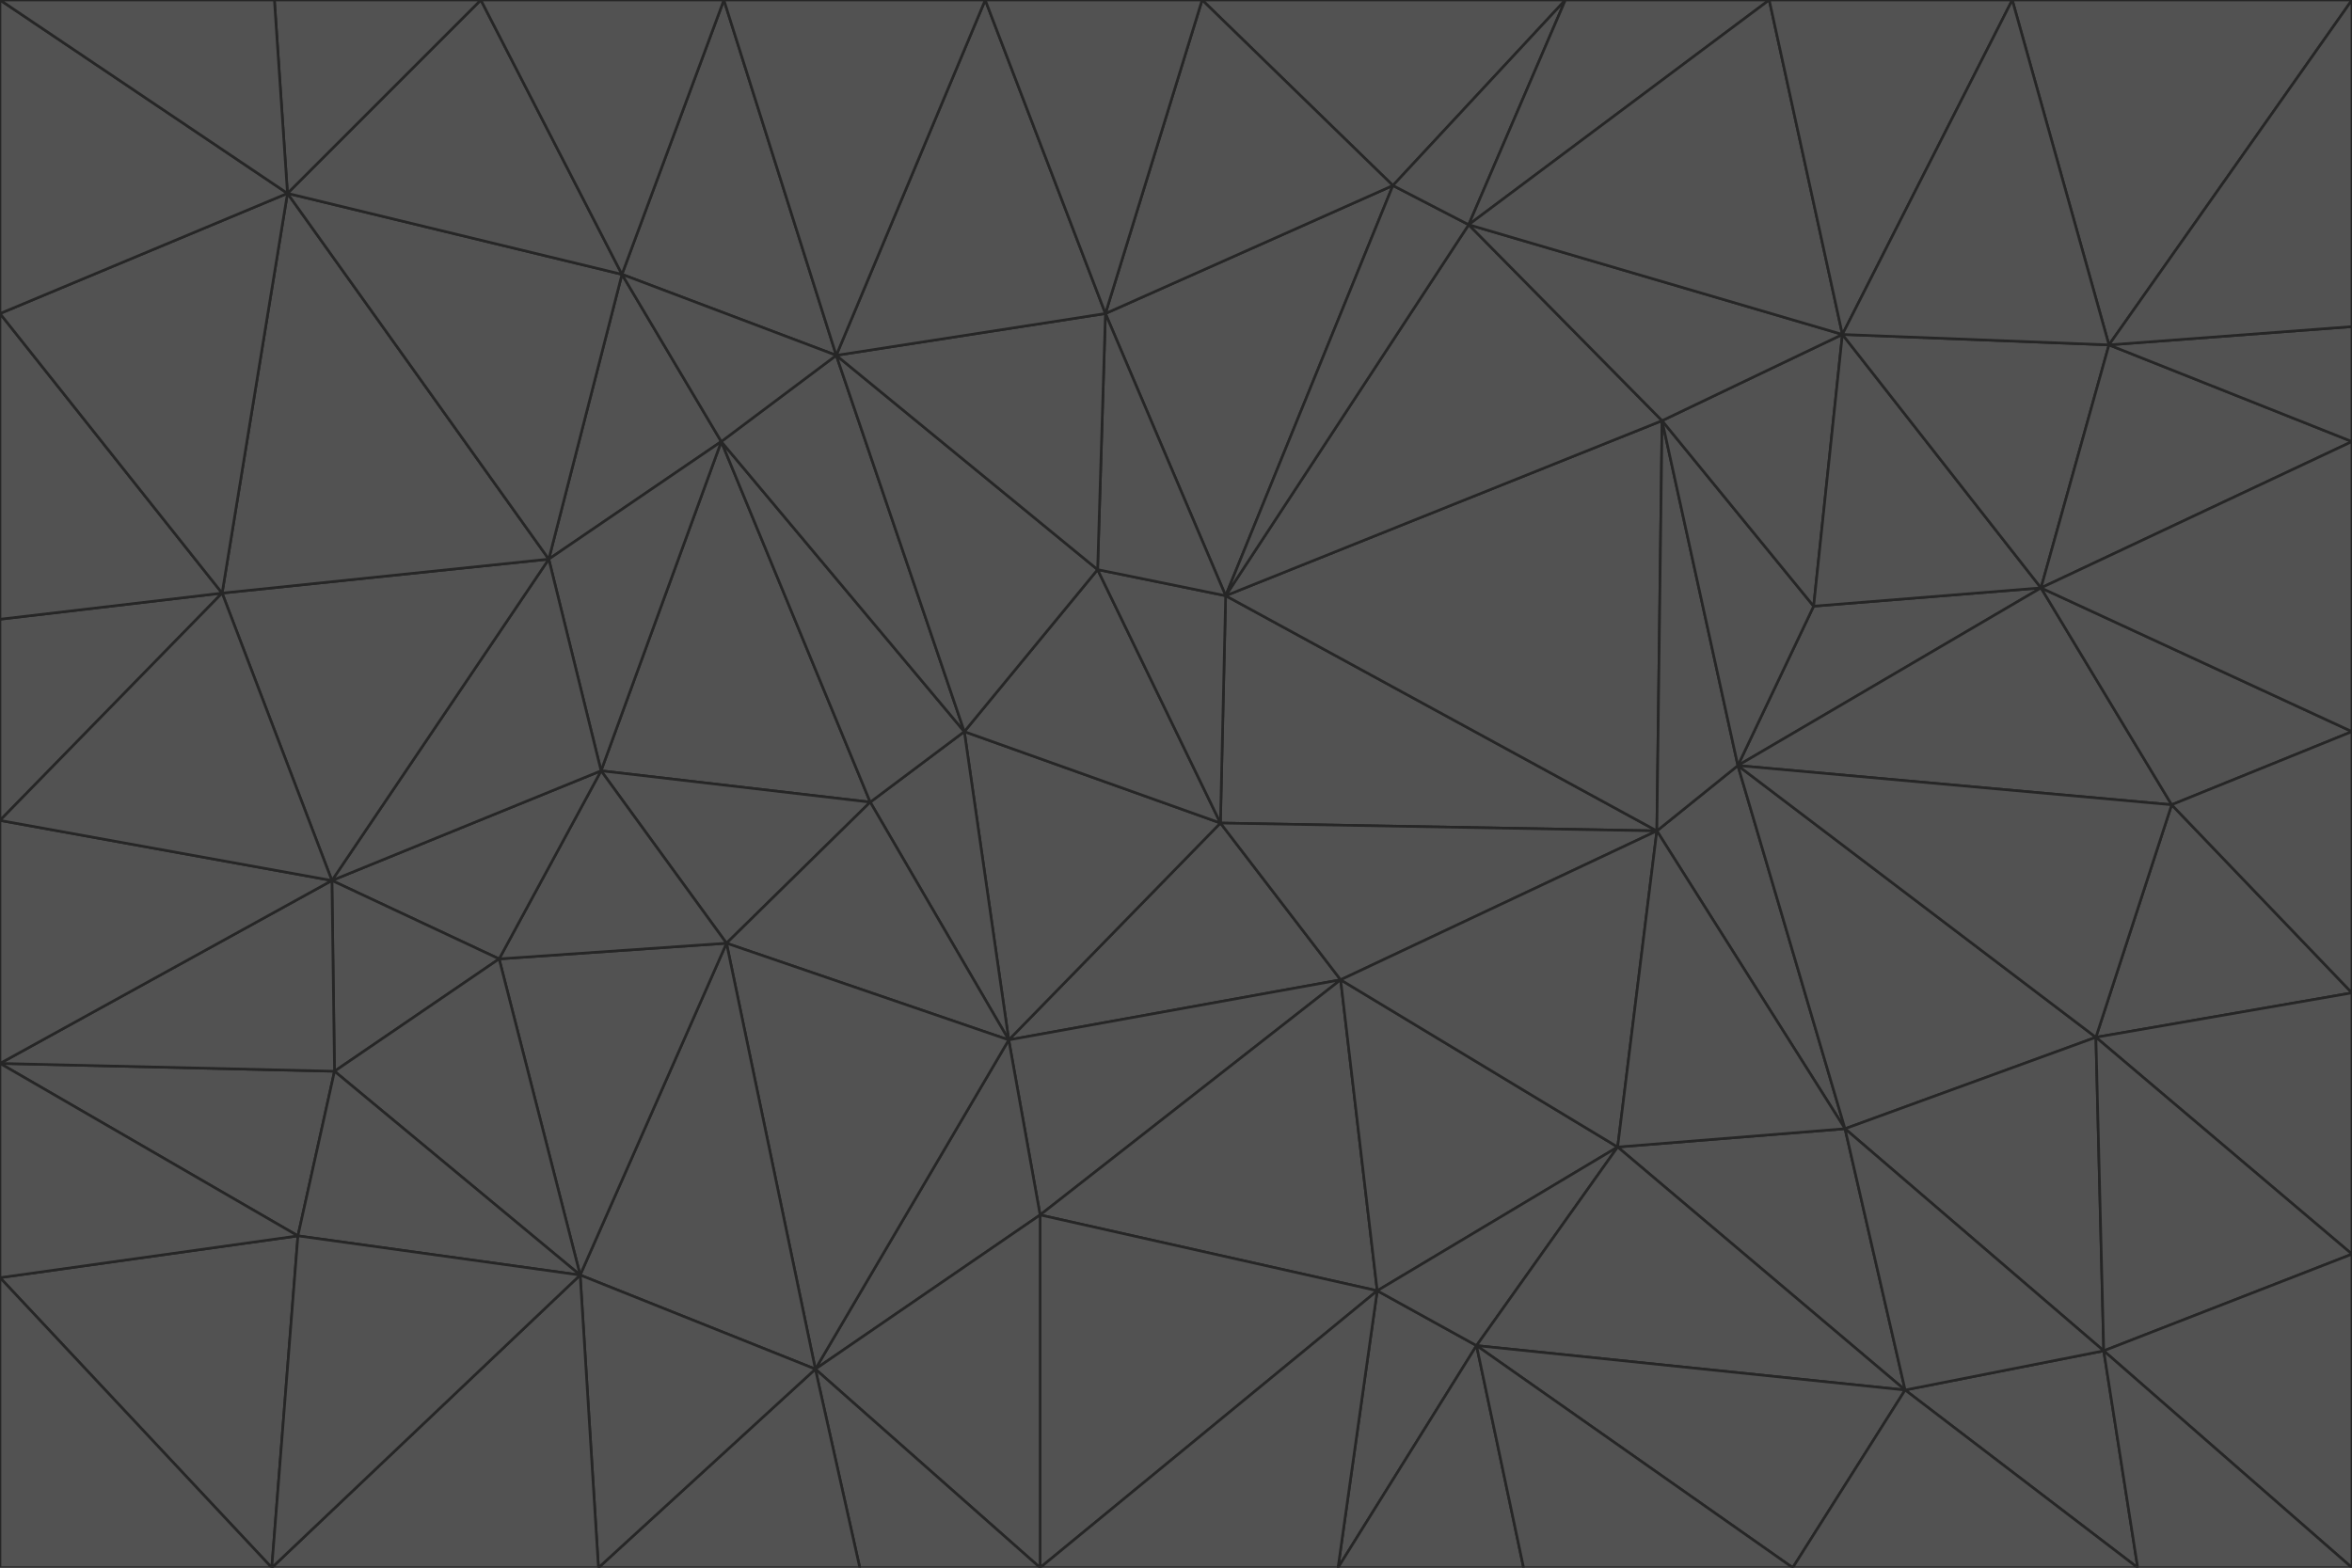 <svg id="visual" viewBox="0 0 900 600" width="900" height="600" xmlns="http://www.w3.org/2000/svg" xmlns:xlink="http://www.w3.org/1999/xlink" version="1.1"><g stroke-width="1" stroke-linejoin="bevel"><path d="M467 315L386 398L513 375Z" fill="#525252" stroke="#262626"></path><path d="M386 398L398 465L513 375Z" fill="#525252" stroke="#262626"></path><path d="M467 315L369 280L386 398Z" fill="#525252" stroke="#262626"></path><path d="M369 280L333 307L386 398Z" fill="#525252" stroke="#262626"></path><path d="M386 398L312 524L398 465Z" fill="#525252" stroke="#262626"></path><path d="M398 465L527 494L513 375Z" fill="#525252" stroke="#262626"></path><path d="M634 318L469 228L467 315Z" fill="#525252" stroke="#262626"></path><path d="M467 315L420 218L369 280Z" fill="#525252" stroke="#262626"></path><path d="M469 228L420 218L467 315Z" fill="#525252" stroke="#262626"></path><path d="M276 169L230 295L333 307Z" fill="#525252" stroke="#262626"></path><path d="M230 295L278 361L333 307Z" fill="#525252" stroke="#262626"></path><path d="M333 307L278 361L386 398Z" fill="#525252" stroke="#262626"></path><path d="M512 600L565 515L527 494Z" fill="#525252" stroke="#262626"></path><path d="M527 494L619 439L513 375Z" fill="#525252" stroke="#262626"></path><path d="M513 375L634 318L467 315Z" fill="#525252" stroke="#262626"></path><path d="M565 515L619 439L527 494Z" fill="#525252" stroke="#262626"></path><path d="M619 439L634 318L513 375Z" fill="#525252" stroke="#262626"></path><path d="M278 361L312 524L386 398Z" fill="#525252" stroke="#262626"></path><path d="M398 465L398 600L527 494Z" fill="#525252" stroke="#262626"></path><path d="M312 524L398 600L398 465Z" fill="#525252" stroke="#262626"></path><path d="M398 600L512 600L527 494Z" fill="#525252" stroke="#262626"></path><path d="M729 532L706 432L619 439Z" fill="#525252" stroke="#262626"></path><path d="M276 169L333 307L369 280Z" fill="#525252" stroke="#262626"></path><path d="M278 361L222 488L312 524Z" fill="#525252" stroke="#262626"></path><path d="M706 432L665 293L634 318Z" fill="#525252" stroke="#262626"></path><path d="M634 318L636 161L469 228Z" fill="#525252" stroke="#262626"></path><path d="M191 367L222 488L278 361Z" fill="#525252" stroke="#262626"></path><path d="M312 524L329 600L398 600Z" fill="#525252" stroke="#262626"></path><path d="M229 600L329 600L312 524Z" fill="#525252" stroke="#262626"></path><path d="M230 295L191 367L278 361Z" fill="#525252" stroke="#262626"></path><path d="M533 71L423 120L469 228Z" fill="#525252" stroke="#262626"></path><path d="M469 228L423 120L420 218Z" fill="#525252" stroke="#262626"></path><path d="M320 136L276 169L369 280Z" fill="#525252" stroke="#262626"></path><path d="M512 600L583 600L565 515Z" fill="#525252" stroke="#262626"></path><path d="M619 439L706 432L634 318Z" fill="#525252" stroke="#262626"></path><path d="M729 532L619 439L565 515Z" fill="#525252" stroke="#262626"></path><path d="M320 136L369 280L420 218Z" fill="#525252" stroke="#262626"></path><path d="M230 295L127 337L191 367Z" fill="#525252" stroke="#262626"></path><path d="M423 120L320 136L420 218Z" fill="#525252" stroke="#262626"></path><path d="M781 225L694 232L665 293Z" fill="#525252" stroke="#262626"></path><path d="M665 293L636 161L634 318Z" fill="#525252" stroke="#262626"></path><path d="M694 232L636 161L665 293Z" fill="#525252" stroke="#262626"></path><path d="M238 105L210 214L276 169Z" fill="#525252" stroke="#262626"></path><path d="M276 169L210 214L230 295Z" fill="#525252" stroke="#262626"></path><path d="M222 488L229 600L312 524Z" fill="#525252" stroke="#262626"></path><path d="M104 600L229 600L222 488Z" fill="#525252" stroke="#262626"></path><path d="M636 161L562 86L469 228Z" fill="#525252" stroke="#262626"></path><path d="M277 0L238 105L320 136Z" fill="#525252" stroke="#262626"></path><path d="M562 86L533 71L469 228Z" fill="#525252" stroke="#262626"></path><path d="M686 600L729 532L565 515Z" fill="#525252" stroke="#262626"></path><path d="M706 432L802 397L665 293Z" fill="#525252" stroke="#262626"></path><path d="M127 337L128 410L191 367Z" fill="#525252" stroke="#262626"></path><path d="M191 367L128 410L222 488Z" fill="#525252" stroke="#262626"></path><path d="M210 214L127 337L230 295Z" fill="#525252" stroke="#262626"></path><path d="M583 600L686 600L565 515Z" fill="#525252" stroke="#262626"></path><path d="M377 0L320 136L423 120Z" fill="#525252" stroke="#262626"></path><path d="M320 136L238 105L276 169Z" fill="#525252" stroke="#262626"></path><path d="M210 214L85 227L127 337Z" fill="#525252" stroke="#262626"></path><path d="M0 407L114 473L128 410Z" fill="#525252" stroke="#262626"></path><path d="M128 410L114 473L222 488Z" fill="#525252" stroke="#262626"></path><path d="M805 517L802 397L706 432Z" fill="#525252" stroke="#262626"></path><path d="M694 232L705 128L636 161Z" fill="#525252" stroke="#262626"></path><path d="M636 161L705 128L562 86Z" fill="#525252" stroke="#262626"></path><path d="M599 0L460 0L533 71Z" fill="#525252" stroke="#262626"></path><path d="M781 225L705 128L694 232Z" fill="#525252" stroke="#262626"></path><path d="M831 308L781 225L665 293Z" fill="#525252" stroke="#262626"></path><path d="M599 0L533 71L562 86Z" fill="#525252" stroke="#262626"></path><path d="M533 71L460 0L423 120Z" fill="#525252" stroke="#262626"></path><path d="M818 600L805 517L729 532Z" fill="#525252" stroke="#262626"></path><path d="M729 532L805 517L706 432Z" fill="#525252" stroke="#262626"></path><path d="M460 0L377 0L423 120Z" fill="#525252" stroke="#262626"></path><path d="M900 380L831 308L802 397Z" fill="#525252" stroke="#262626"></path><path d="M802 397L831 308L665 293Z" fill="#525252" stroke="#262626"></path><path d="M110 74L85 227L210 214Z" fill="#525252" stroke="#262626"></path><path d="M127 337L0 407L128 410Z" fill="#525252" stroke="#262626"></path><path d="M677 0L599 0L562 86Z" fill="#525252" stroke="#262626"></path><path d="M0 489L104 600L114 473Z" fill="#525252" stroke="#262626"></path><path d="M114 473L104 600L222 488Z" fill="#525252" stroke="#262626"></path><path d="M377 0L277 0L320 136Z" fill="#525252" stroke="#262626"></path><path d="M238 105L110 74L210 214Z" fill="#525252" stroke="#262626"></path><path d="M686 600L818 600L729 532Z" fill="#525252" stroke="#262626"></path><path d="M900 480L900 380L802 397Z" fill="#525252" stroke="#262626"></path><path d="M781 225L807 132L705 128Z" fill="#525252" stroke="#262626"></path><path d="M705 128L677 0L562 86Z" fill="#525252" stroke="#262626"></path><path d="M900 169L807 132L781 225Z" fill="#525252" stroke="#262626"></path><path d="M770 0L677 0L705 128Z" fill="#525252" stroke="#262626"></path><path d="M0 314L0 407L127 337Z" fill="#525252" stroke="#262626"></path><path d="M900 480L802 397L805 517Z" fill="#525252" stroke="#262626"></path><path d="M831 308L900 280L781 225Z" fill="#525252" stroke="#262626"></path><path d="M0 237L0 314L85 227Z" fill="#525252" stroke="#262626"></path><path d="M85 227L0 314L127 337Z" fill="#525252" stroke="#262626"></path><path d="M184 0L110 74L238 105Z" fill="#525252" stroke="#262626"></path><path d="M277 0L184 0L238 105Z" fill="#525252" stroke="#262626"></path><path d="M0 407L0 489L114 473Z" fill="#525252" stroke="#262626"></path><path d="M900 380L900 280L831 308Z" fill="#525252" stroke="#262626"></path><path d="M900 600L900 480L805 517Z" fill="#525252" stroke="#262626"></path><path d="M0 120L0 237L85 227Z" fill="#525252" stroke="#262626"></path><path d="M900 0L770 0L807 132Z" fill="#525252" stroke="#262626"></path><path d="M807 132L770 0L705 128Z" fill="#525252" stroke="#262626"></path><path d="M900 280L900 169L781 225Z" fill="#525252" stroke="#262626"></path><path d="M0 489L0 600L104 600Z" fill="#525252" stroke="#262626"></path><path d="M818 600L900 600L805 517Z" fill="#525252" stroke="#262626"></path><path d="M184 0L105 0L110 74Z" fill="#525252" stroke="#262626"></path><path d="M110 74L0 120L85 227Z" fill="#525252" stroke="#262626"></path><path d="M0 0L0 120L110 74Z" fill="#525252" stroke="#262626"></path><path d="M900 169L900 125L807 132Z" fill="#525252" stroke="#262626"></path><path d="M105 0L0 0L110 74Z" fill="#525252" stroke="#262626"></path><path d="M900 125L900 0L807 132Z" fill="#525252" stroke="#262626"></path></g></svg>
